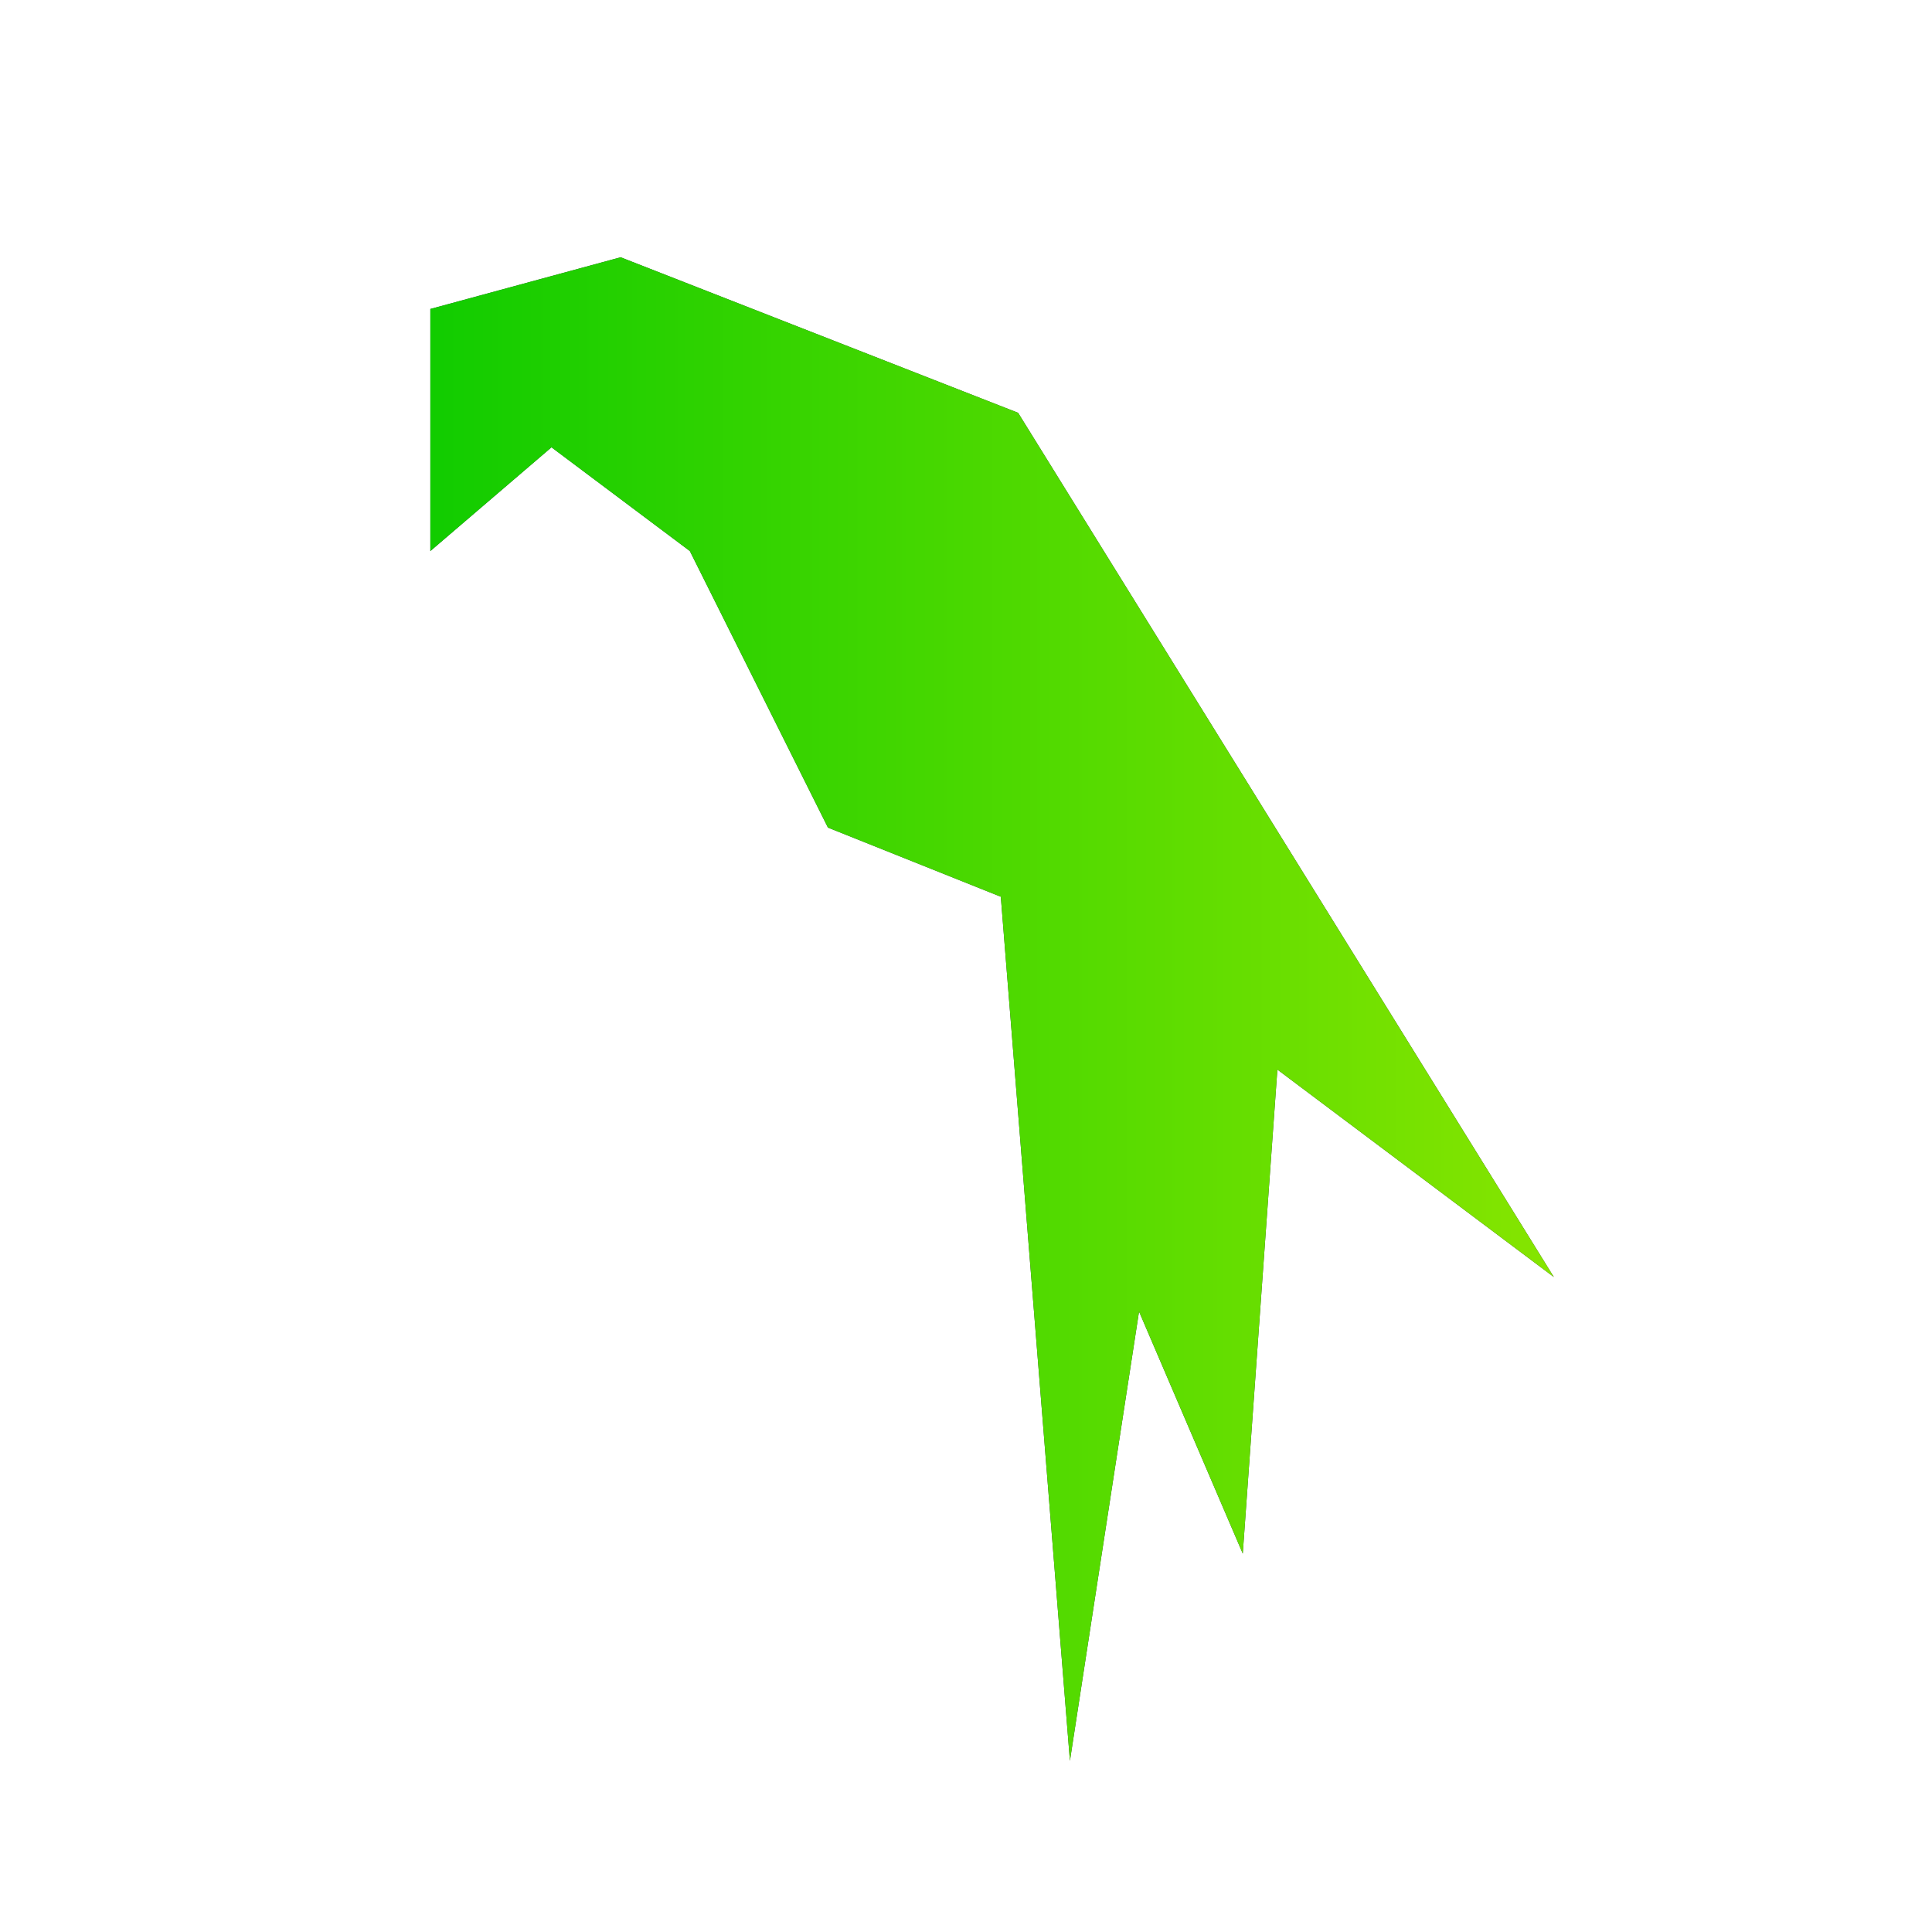 <?xml version="1.0" encoding="UTF-8" standalone="no"?>
<svg
   xmlns:dc="http://purl.org/dc/elements/1.1/"
   xmlns:cc="http://creativecommons.org/ns#"
   xmlns:rdf="http://www.w3.org/1999/02/22-rdf-syntax-ns#"
   xmlns:svg="http://www.w3.org/2000/svg"
   xmlns="http://www.w3.org/2000/svg"
   xmlns:xlink="http://www.w3.org/1999/xlink"
   xmlns:sodipodi="http://sodipodi.sourceforge.net/DTD/sodipodi-0.dtd"
   xmlns:inkscape="http://www.inkscape.org/namespaces/inkscape"
   width="64"
   height="64"
   version="1.1"
   id="svg46"
   sodipodi:docname="parrot0.svg"
   inkscape:version="1.0.2 (e86c870879, 2021-01-15)">
  <sodipodi:namedview
     pagecolor="#ffffff"
     bordercolor="#666666"
     borderopacity="1"
     objecttolerance="10"
     gridtolerance="10"
     guidetolerance="10"
     inkscape:pageopacity="0"
     inkscape:pageshadow="2"
     inkscape:window-width="1920"
     inkscape:window-height="992"
     id="namedview48"
     showgrid="false"
     inkscape:zoom="11.453125"
     inkscape:cx="30.653934"
     inkscape:cy="32.230275"
     inkscape:window-x="0"
     inkscape:window-y="24"
     inkscape:window-maximized="1"
     inkscape:current-layer="svg46" />
  <defs
     id="defs24">
    <linearGradient
       id="a">
      <stop
         offset="0"
         id="stop2" />
      <stop
         stop-opacity="0"
         offset="1"
         id="stop4" />
    </linearGradient>
    <linearGradient
       id="f"
       x1="86"
       x2="63"
       y1="19.458"
       y2="39"
       gradientTransform="matrix(1.146 0 0 1.146 -57.378 -5.169)"
       gradientUnits="userSpaceOnUse">
      <stop
         stop-color="#007abb"
         offset="0"
         id="stop7" />
      <stop
         stop-color="#006caf"
         offset="1"
         id="stop9" />
    </linearGradient>
    <linearGradient
       id="e"
       x1="86"
       x2="83"
       y1="20"
       y2="20"
       gradientTransform="matrix(1.146 0 0 1.146 -57.378 -5.169)"
       gradientUnits="userSpaceOnUse"
       xlink:href="#a" />
    <linearGradient
       id="d"
       x1="87"
       x2="63"
       y1="46"
       y2="24"
       gradientTransform="matrix(1.146 0 0 1.146 -57.378 -5.169)"
       gradientUnits="userSpaceOnUse">
      <stop
         stop-color="#0080ce"
         offset="0"
         id="stop13" />
      <stop
         stop-color="#008fd5"
         offset="1"
         id="stop15" />
    </linearGradient>
    <linearGradient
       id="c"
       x1="86"
       x2="83"
       y1="44"
       y2="44"
       gradientTransform="matrix(1.146 0 0 1.146 -57.378 -5.169)"
       gradientUnits="userSpaceOnUse"
       xlink:href="#a" />
    <linearGradient
       id="linearGradient862"
       x1="7.937"
       x2="7.937"
       y1="15.081"
       y2="1.852"
       gradientTransform="scale(3.78)"
       gradientUnits="userSpaceOnUse">
      <stop
         stop-color="#2a2a2a"
         offset="0"
         id="stop19" />
      <stop
         stop-color="#565656"
         offset="1"
         id="stop21" />
    </linearGradient>
    <linearGradient
       inkscape:collect="always"
       id="linearGradient880">
      <stop
         style="stop-color:#11cc00;stop-opacity:1"
         offset="0"
         id="stop876" />
      <stop
         style="stop-color:#86e500;stop-opacity:1"
         offset="1"
         id="stop878" />
    </linearGradient>
    <linearGradient
       inkscape:collect="always"
       xlink:href="#linearGradient880"
       id="linearGradient1299"
       gradientUnits="userSpaceOnUse"
       x1="3.773"
       y1="288.99"
       x2="14.356"
       y2="288.99" />
    <filter
       inkscape:collect="always"
       style="color-interpolation-filters:sRGB"
       id="filter1302"
       x="-0.056"
       width="1.112"
       y="-0.042"
       height="1.084">
      <feGaussianBlur
         inkscape:collect="always"
         stdDeviation="0.247"
         id="feGaussianBlur1304" />
    </filter>
  </defs>
  <g
     transform="matrix(3.517,0,0,3.517,0.983,-982.948)"
     id="g8"
     style="fill:#ffffff;fill-opacity:1;stroke:#000000;stroke-width:0.243;stroke-miterlimit:4;stroke-dasharray:none;stroke-opacity:1"
     inkscape:label="parrot">
    <path
       style="fill:#333333;fill-opacity:1;stroke:none;stroke-width:0.043px;stroke-linecap:butt;stroke-linejoin:miter;stroke-opacity:1;filter:url(#filter1302)"
       d="m 5.566,281.908 3.744,1.465 5.046,8.14 -2.604,-1.954 -0.326,4.559 -0.977,-2.28 -0.651,4.232 -0.651,-8.139 -1.628,-0.651 -1.301,-2.605 -1.303,-0.977 -1.141,0.977 v -2.28 z"
       id="path879"
       sodipodi:nodetypes="cccccccccccccc"
       inkscape:label="parrot_shadow" />
    <path
       style="fill:url(#linearGradient1299);fill-opacity:1;stroke:none;stroke-width:0.043px;stroke-linecap:butt;stroke-linejoin:miter;stroke-miterlimit:4;stroke-dasharray:none;stroke-opacity:1"
       d="m 5.566,281.908 3.744,1.465 5.046,8.14 -2.604,-1.954 -0.326,4.559 -0.977,-2.28 -0.651,4.232 -0.651,-8.139 -1.628,-0.651 -1.301,-2.605 -1.303,-0.977 -1.141,0.977 v -2.28 z"
       id="path879-6"
       sodipodi:nodetypes="cccccccccccccc"
       inkscape:label="parrot_shape" />
  </g>
</svg>
